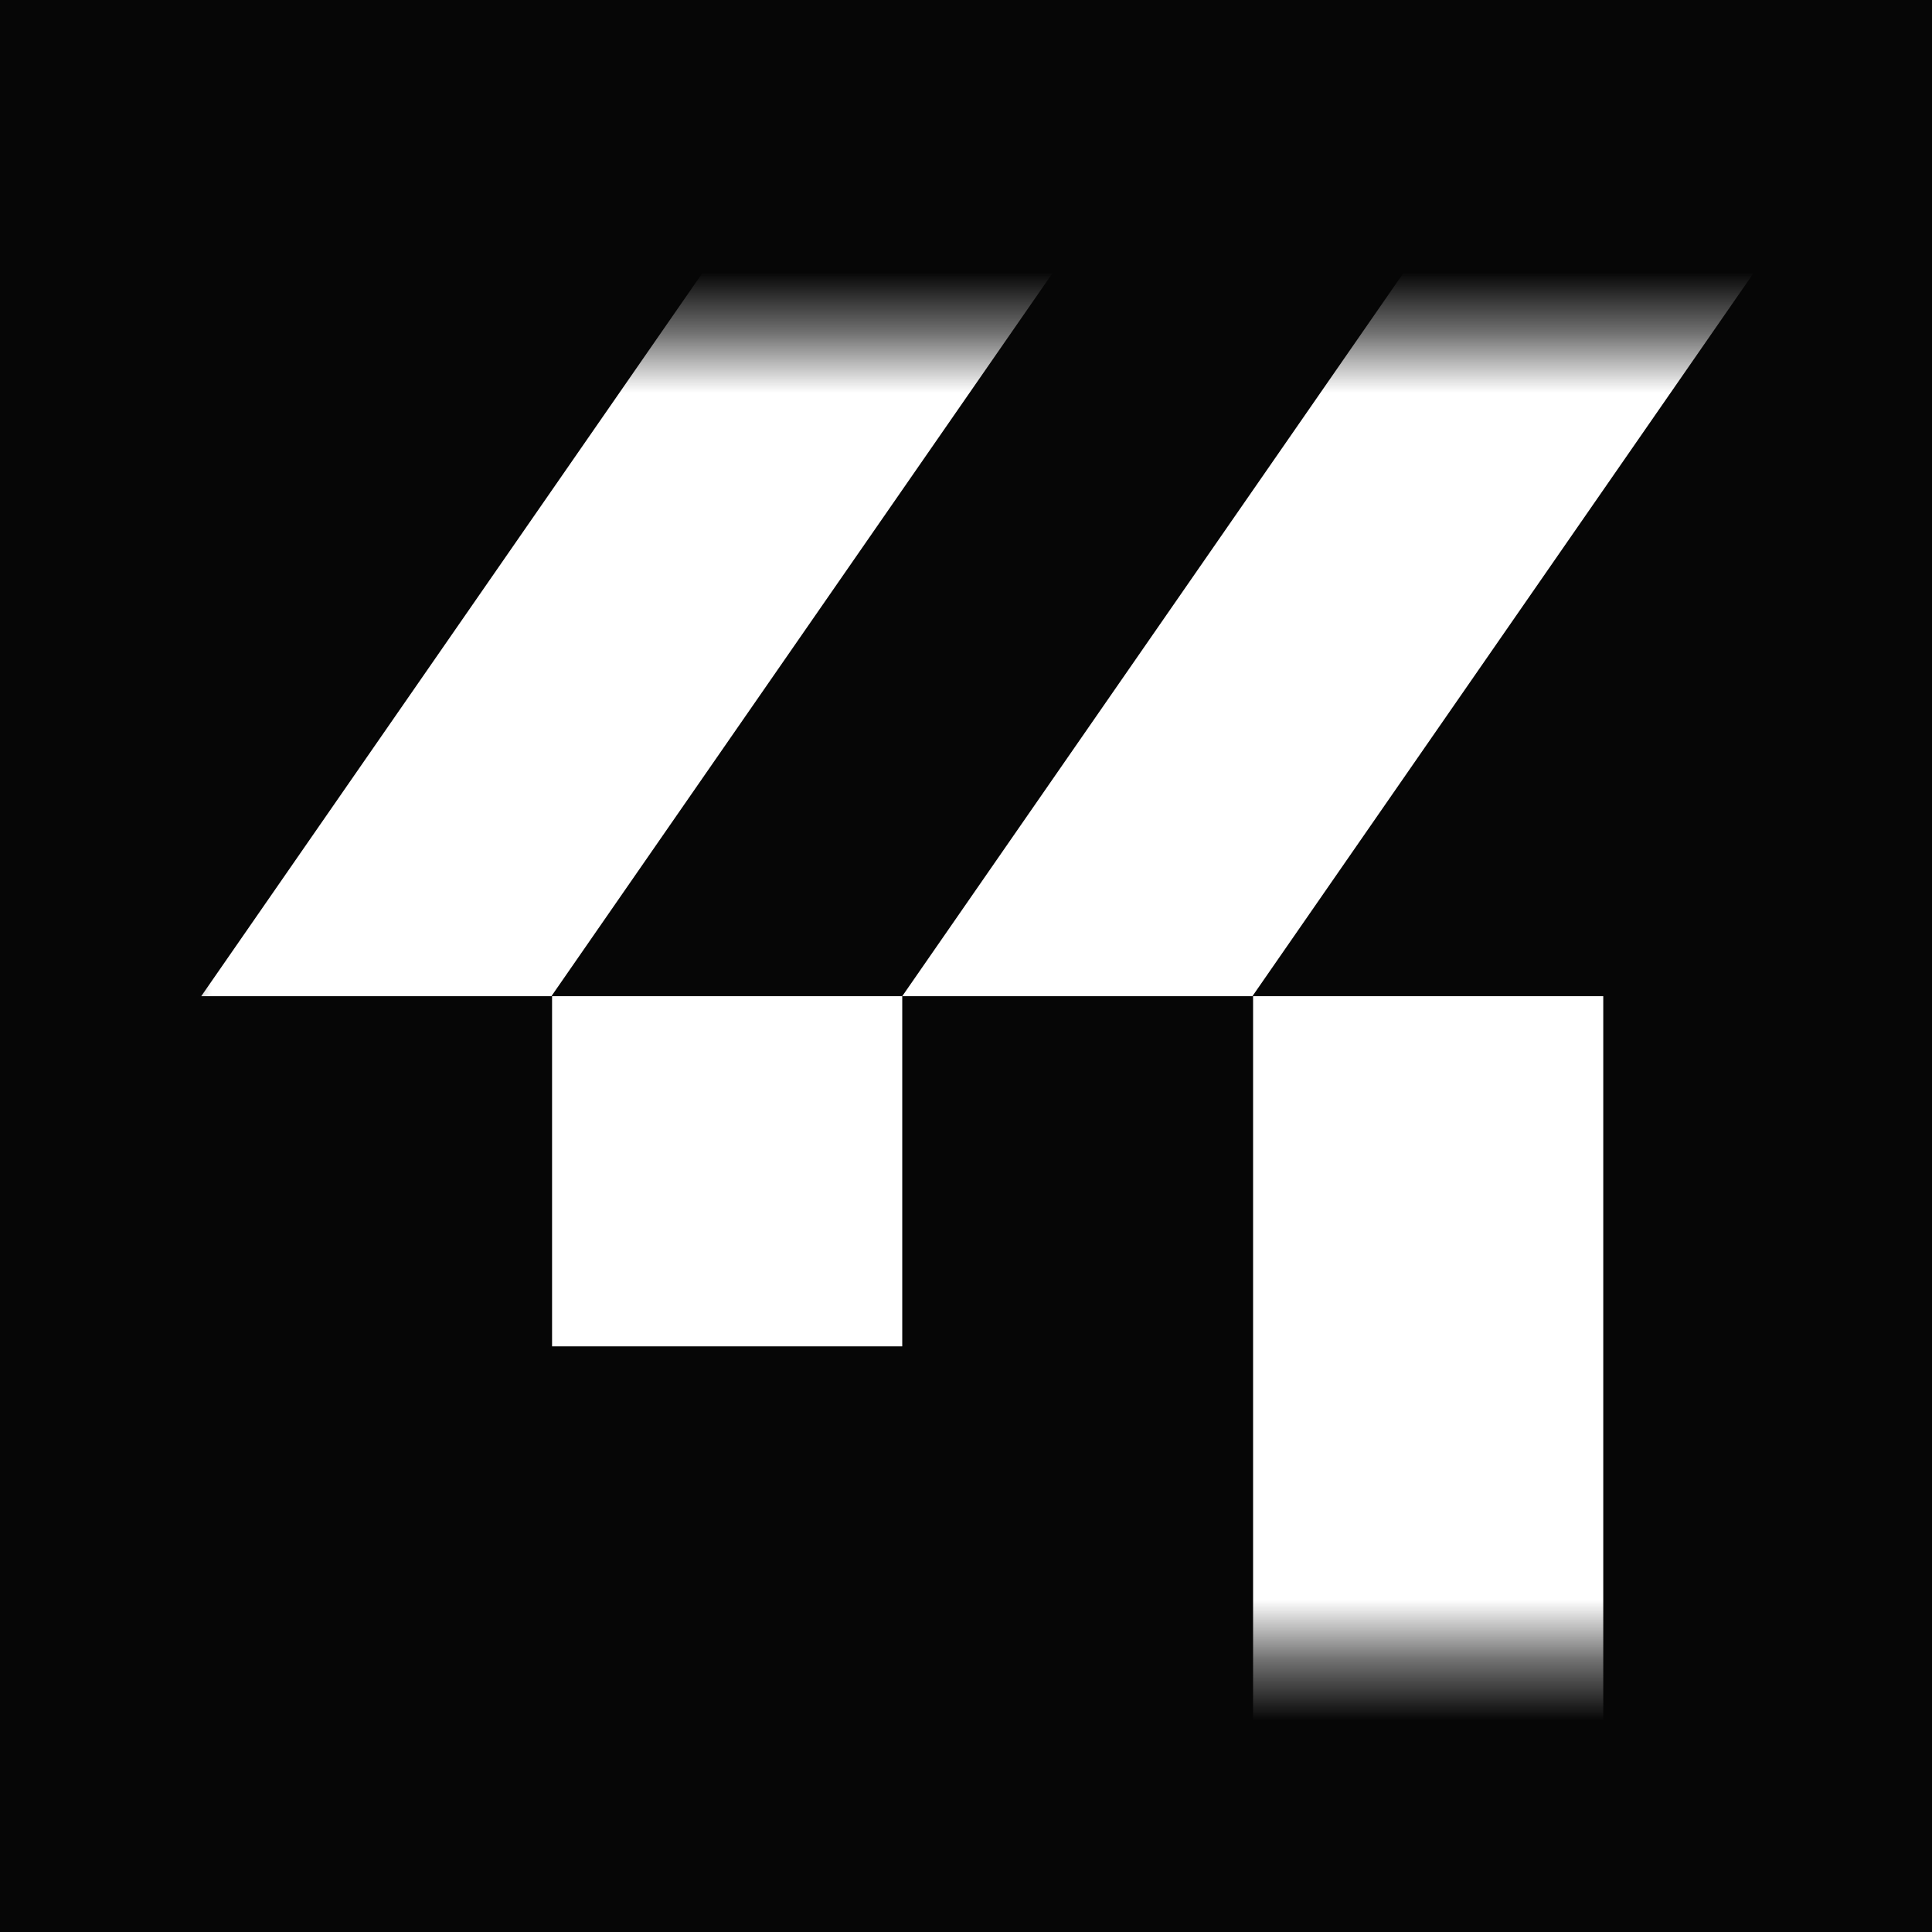 <svg width="32" height="32" viewBox="0 0 32 32" fill="none" xmlns="http://www.w3.org/2000/svg">
<rect width="32" height="32" fill="#060606"/>
<mask id="mask0_2_25911" style="mask-type:alpha" maskUnits="userSpaceOnUse" x="2" y="5" width="30" height="23">
<rect x="2.949" y="5.574" width="29" height="21.852" fill="#D9D9D9"/>
</mask>
<g mask="url(#mask0_2_25911)">
<path d="M15.636 -1.252H21.436L9.133 16.5H3.333L15.636 -1.252Z" fill="white"/>
<path d="M27.247 -1.252H33.047L20.744 16.5H14.944L27.247 -1.252Z" fill="white"/>
<path d="M9.144 16.5H14.944V22.3H9.144V16.5Z" fill="white"/>
<path d="M20.755 16.5H26.555V34.252H20.755V16.5Z" fill="white"/>
</g>
</svg>

